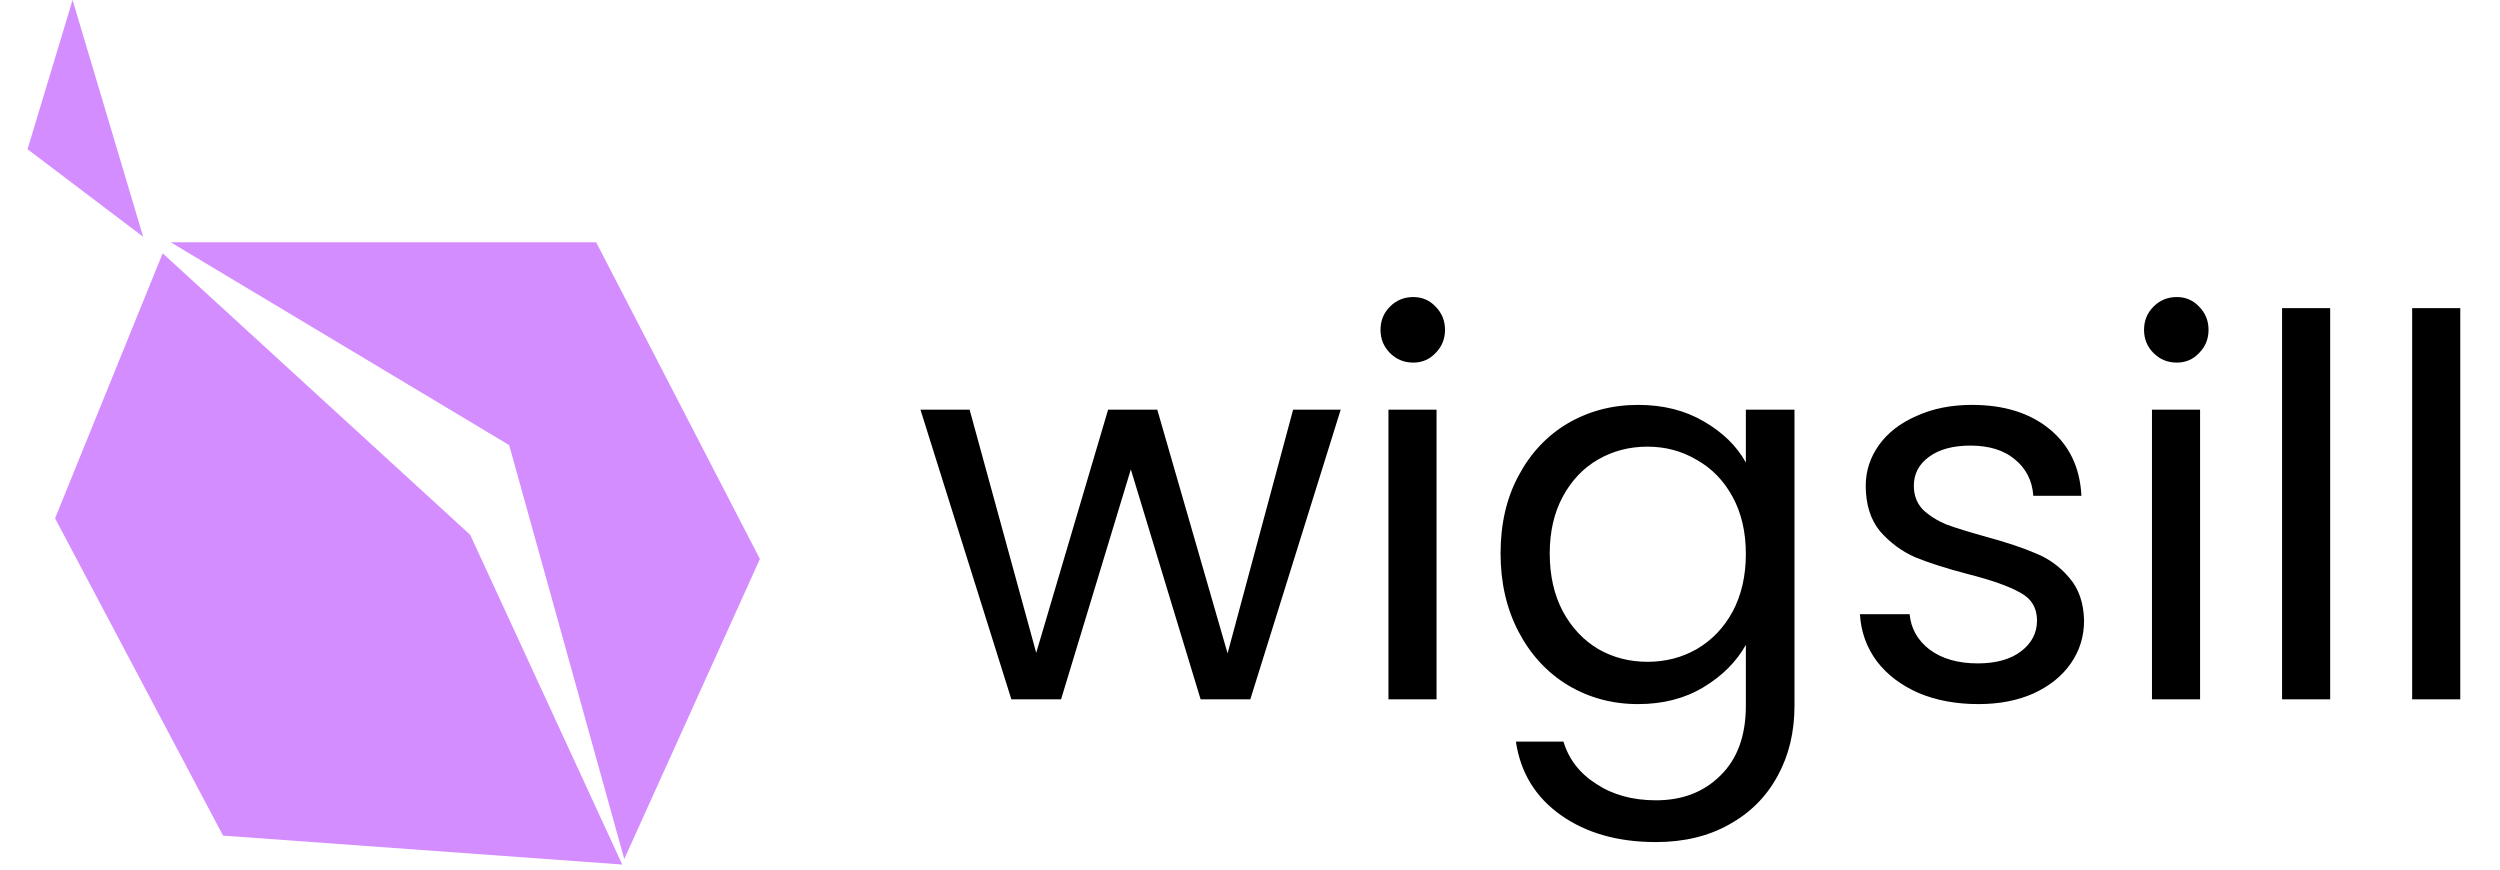 <svg width="454" height="158" viewBox="0 0 454 158" fill="none" xmlns="http://www.w3.org/2000/svg">
<g clip-path="url(#clip0_5_35)">
<path d="M40.509 151.75L113 157L85.39 97.125L29.541 46L10 94.125L40.509 151.75Z" fill="#D48DFF"/>
<path d="M108.264 44L31 44L92.463 80.829L113.365 156L138 101.514L108.264 44Z" fill="#D48DFF"/>
<path d="M5 27.098L26 43L13.18 0L5 27.098Z" fill="#D48DFF"/>
<path d="M243.472 74.392L227.056 127H218.032L205.36 85.24L192.688 127H183.664L167.152 74.392H176.08L188.176 118.552L201.232 74.392H210.16L222.928 118.648L234.832 74.392H243.472ZM256.654 65.848C254.99 65.848 253.582 65.272 252.43 64.12C251.278 62.968 250.702 61.56 250.702 59.896C250.702 58.232 251.278 56.824 252.43 55.672C253.582 54.52 254.99 53.944 256.654 53.944C258.254 53.944 259.598 54.52 260.686 55.672C261.838 56.824 262.414 58.232 262.414 59.896C262.414 61.56 261.838 62.968 260.686 64.12C259.598 65.272 258.254 65.848 256.654 65.848ZM260.878 74.392V127H252.142V74.392H260.878ZM297.463 73.528C302.007 73.528 305.975 74.52 309.367 76.504C312.823 78.488 315.383 80.984 317.047 83.992V74.392H325.879V128.152C325.879 132.952 324.855 137.208 322.807 140.92C320.759 144.696 317.815 147.64 313.975 149.752C310.199 151.864 305.783 152.92 300.727 152.92C293.815 152.92 288.055 151.288 283.447 148.024C278.839 144.76 276.119 140.312 275.287 134.68H283.927C284.887 137.88 286.871 140.44 289.879 142.36C292.887 144.344 296.503 145.336 300.727 145.336C305.527 145.336 309.431 143.832 312.439 140.824C315.511 137.816 317.047 133.592 317.047 128.152V117.112C315.319 120.184 312.759 122.744 309.367 124.792C305.975 126.84 302.007 127.864 297.463 127.864C292.791 127.864 288.535 126.712 284.695 124.408C280.919 122.104 277.943 118.872 275.767 114.712C273.591 110.552 272.503 105.816 272.503 100.504C272.503 95.128 273.591 90.424 275.767 86.392C277.943 82.296 280.919 79.128 284.695 76.888C288.535 74.648 292.791 73.528 297.463 73.528ZM317.047 100.6C317.047 96.632 316.247 93.176 314.647 90.232C313.047 87.288 310.871 85.048 308.119 83.512C305.431 81.912 302.455 81.112 299.191 81.112C295.927 81.112 292.951 81.88 290.263 83.416C287.575 84.952 285.431 87.192 283.831 90.136C282.231 93.08 281.431 96.536 281.431 100.504C281.431 104.536 282.231 108.056 283.831 111.064C285.431 114.008 287.575 116.28 290.263 117.88C292.951 119.416 295.927 120.184 299.191 120.184C302.455 120.184 305.431 119.416 308.119 117.88C310.871 116.28 313.047 114.008 314.647 111.064C316.247 108.056 317.047 104.568 317.047 100.6ZM359.266 127.864C355.234 127.864 351.618 127.192 348.418 125.848C345.218 124.44 342.69 122.52 340.834 120.088C338.978 117.592 337.954 114.744 337.762 111.544H346.786C347.042 114.168 348.258 116.312 350.434 117.976C352.674 119.64 355.586 120.472 359.17 120.472C362.498 120.472 365.122 119.736 367.042 118.264C368.962 116.792 369.922 114.936 369.922 112.696C369.922 110.392 368.898 108.696 366.85 107.608C364.802 106.456 361.634 105.336 357.346 104.248C353.442 103.224 350.242 102.2 347.746 101.176C345.314 100.088 343.202 98.52 341.41 96.472C339.682 94.36 338.818 91.608 338.818 88.216C338.818 85.528 339.618 83.064 341.218 80.824C342.818 78.584 345.09 76.824 348.034 75.544C350.978 74.2 354.338 73.528 358.114 73.528C363.938 73.528 368.642 75 372.226 77.944C375.81 80.888 377.73 84.92 377.986 90.04H369.25C369.058 87.288 367.938 85.08 365.89 83.416C363.906 81.752 361.218 80.92 357.826 80.92C354.69 80.92 352.194 81.592 350.338 82.936C348.482 84.28 347.554 86.04 347.554 88.216C347.554 89.944 348.098 91.384 349.186 92.536C350.338 93.624 351.746 94.52 353.41 95.224C355.138 95.864 357.506 96.6 360.514 97.432C364.29 98.456 367.362 99.48 369.73 100.504C372.098 101.464 374.114 102.936 375.778 104.92C377.506 106.904 378.402 109.496 378.466 112.696C378.466 115.576 377.666 118.168 376.066 120.472C374.466 122.776 372.194 124.6 369.25 125.944C366.37 127.224 363.042 127.864 359.266 127.864ZM395.31 65.848C393.646 65.848 392.238 65.272 391.086 64.12C389.934 62.968 389.358 61.56 389.358 59.896C389.358 58.232 389.934 56.824 391.086 55.672C392.238 54.52 393.646 53.944 395.31 53.944C396.91 53.944 398.254 54.52 399.342 55.672C400.494 56.824 401.07 58.232 401.07 59.896C401.07 61.56 400.494 62.968 399.342 64.12C398.254 65.272 396.91 65.848 395.31 65.848ZM399.534 74.392V127H390.798V74.392H399.534ZM423.159 55.96V127H414.423V55.96H423.159ZM446.784 55.96V127H438.048V55.96H446.784Z" fill="black"/>
</g>
<defs>
<clipPath id="clip0_5_35">
<rect width="454" height="158" fill="white"/>
</clipPath>
</defs>
</svg>
